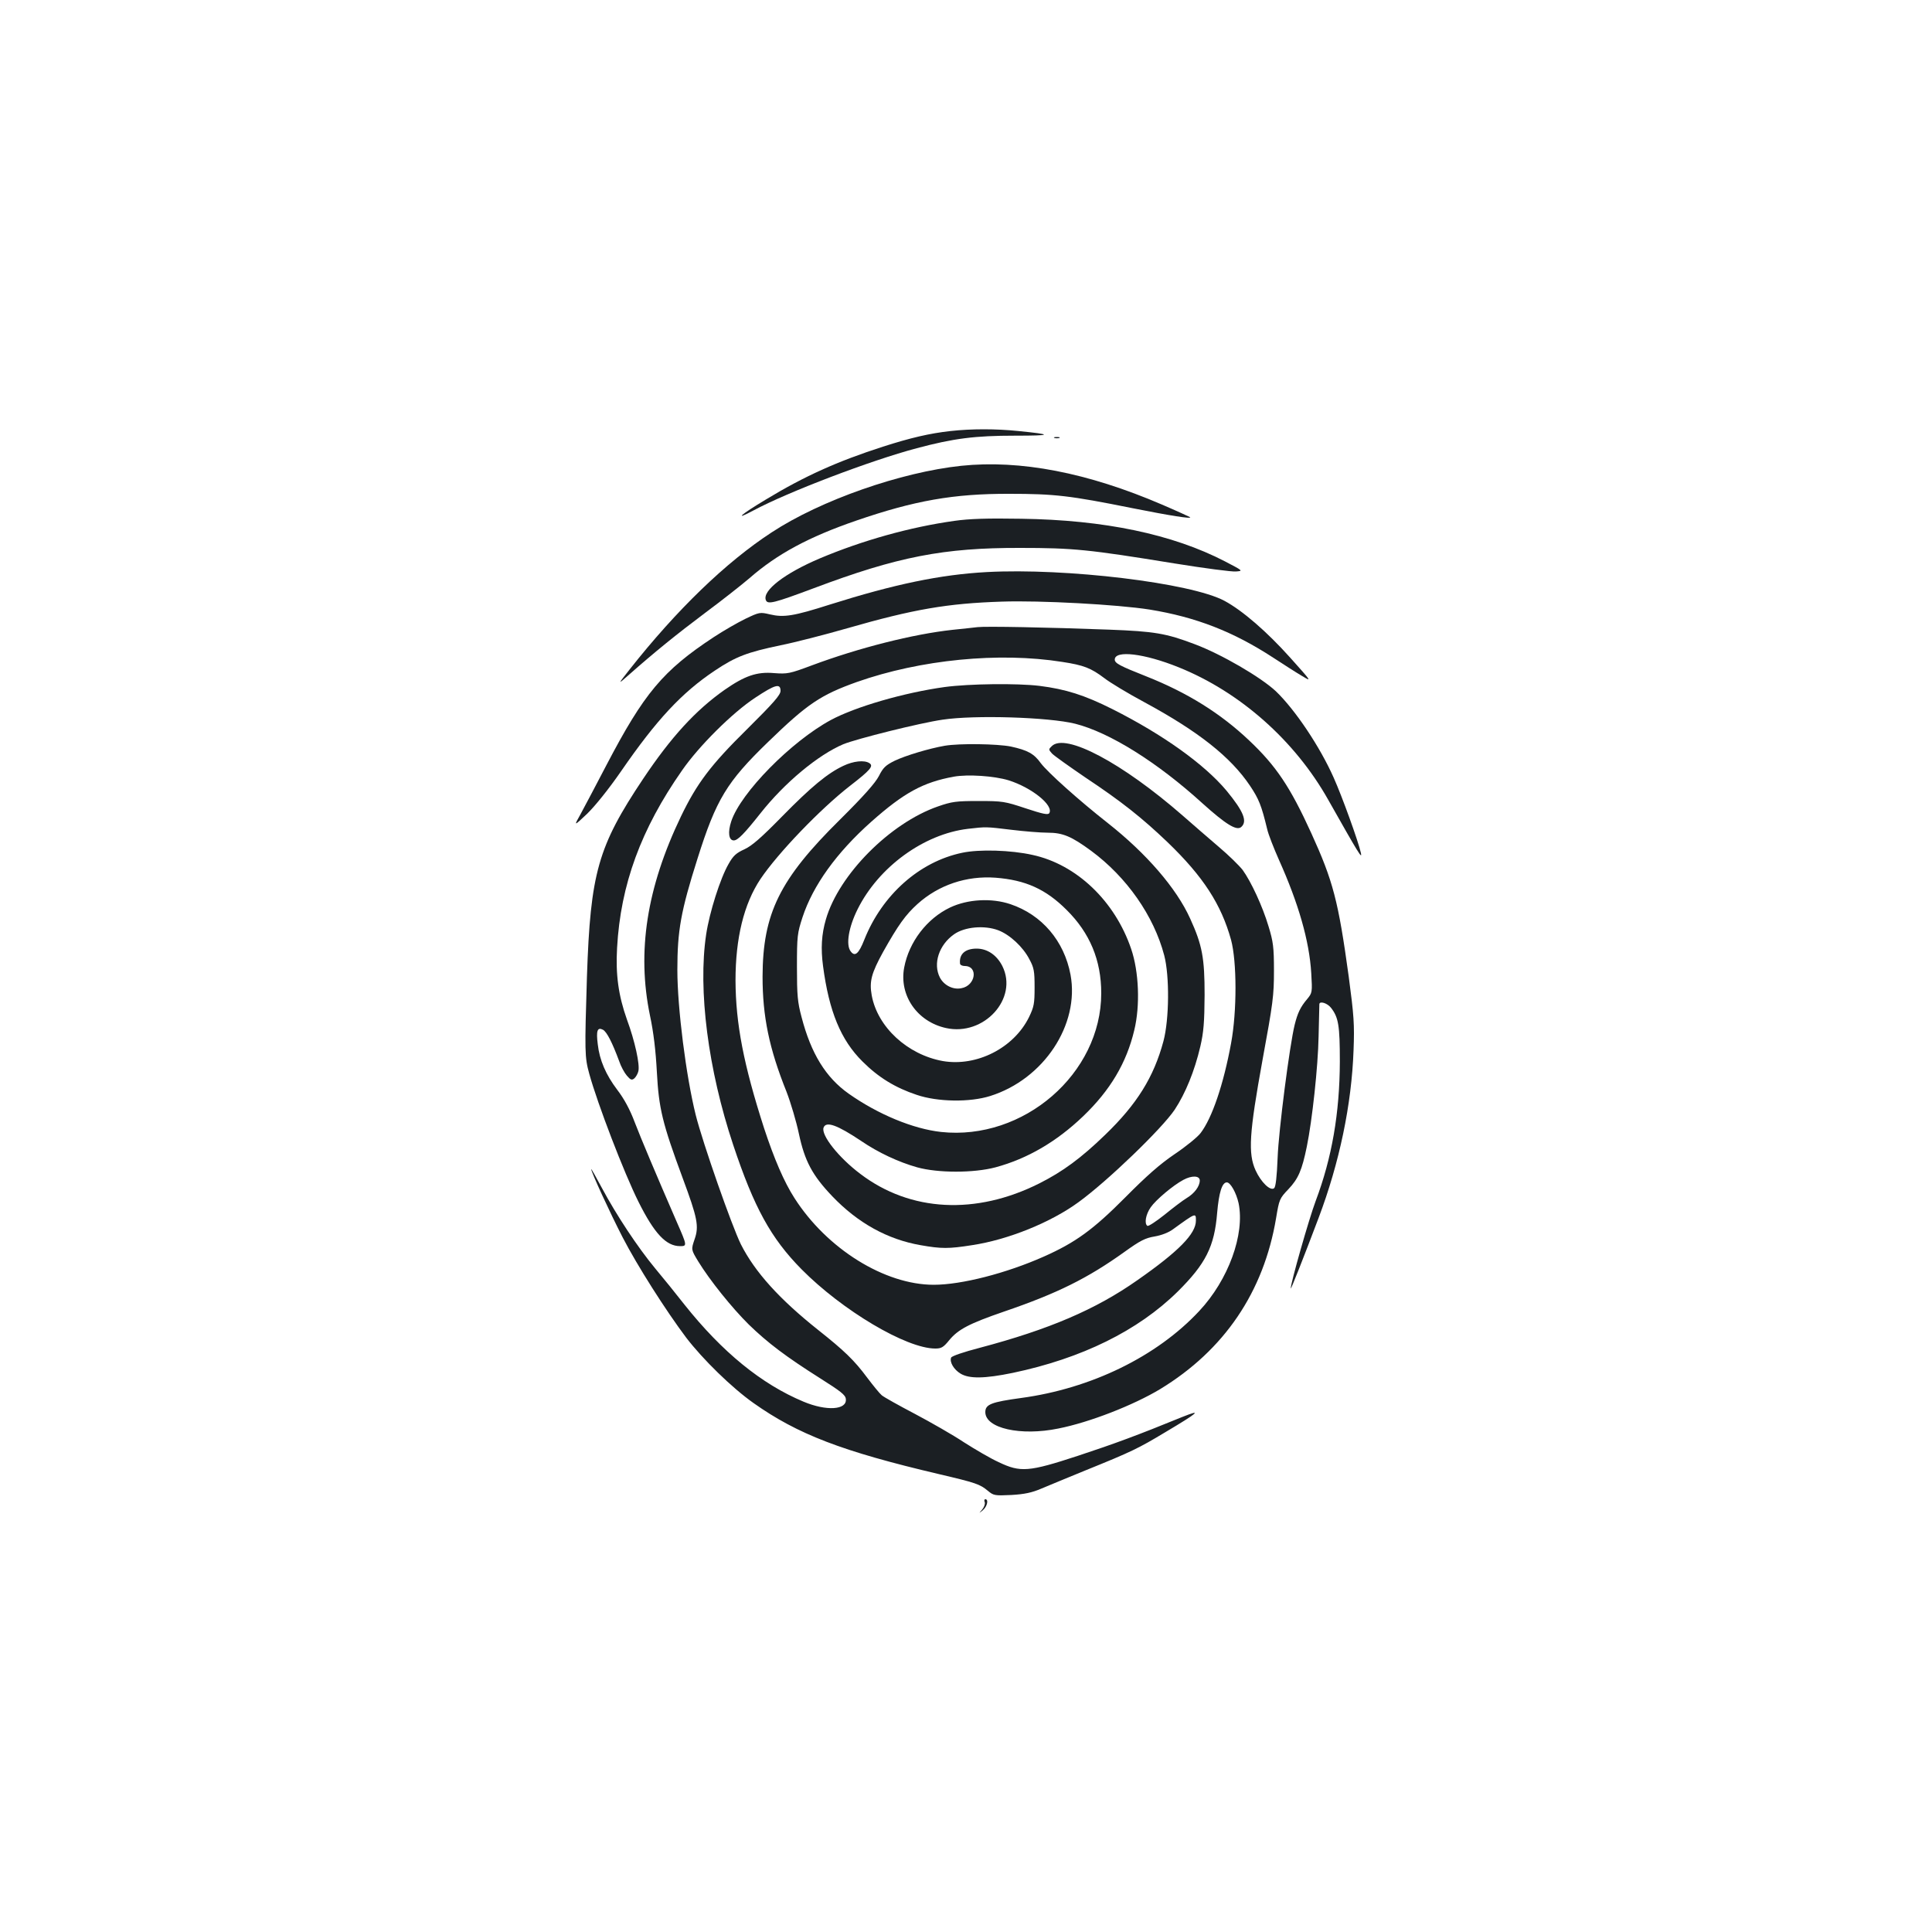 <?xml version="1.0" standalone="no"?>
<!DOCTYPE svg PUBLIC "-//W3C//DTD SVG 20010904//EN"
 "http://www.w3.org/TR/2001/REC-SVG-20010904/DTD/svg10.dtd">
<svg version="1.0" xmlns="http://www.w3.org/2000/svg"
 width="1000pt" height="1000pt" viewBox="0 0 1000 1000"
 preserveAspectRatio="xMidYMid meet">
<g transform="translate(0,1000) scale(0.1,-0.1)"
fill="#1b1f23" stroke="none">
<path d="M4920 7769 c-108 -12 -207 -35 -350 -81 -236 -76 -407 -153 -605
-273 -132 -79 -170 -113 -65 -57 177 95 607 259 845 322 191 51 301 65 509 65
194 0 198 6 17 24 -117 12 -242 12 -351 0z"/>
<path d="M5458 7733 c6 -2 18 -2 25 0 6 3 1 5 -13 5 -14 0 -19 -2 -12 -5z"/>
<path d="M4975 7589 c-312 -33 -727 -178 -980 -344 -238 -155 -493 -402 -736
-710 -63 -80 -63 -80 -3 -27 130 115 246 209 394 320 85 63 189 145 230 180
143 125 307 213 551 297 302 104 505 140 794 139 233 0 312 -9 635 -74 196
-39 309 -57 300 -47 -3 2 -68 32 -145 65 -386 166 -734 233 -1040 201z"/>
<path d="M4940 7304 c-230 -32 -478 -102 -696 -194 -182 -77 -299 -167 -280
-216 9 -24 41 -16 247 61 435 164 674 210 1069 209 275 0 355 -8 797 -80 155
-25 299 -44 320 -42 38 3 38 3 -56 52 -272 141 -625 215 -1056 221 -176 3
-268 0 -345 -11z"/>
<path d="M5108 7039 c-241 -13 -479 -63 -812 -168 -188 -60 -239 -68 -311 -51
-51 12 -54 12 -127 -23 -41 -20 -114 -62 -164 -95 -263 -173 -361 -291 -555
-662 -53 -102 -113 -215 -133 -252 -37 -66 -37 -66 33 0 42 41 112 128 177
222 182 264 313 405 484 519 109 73 168 95 340 131 75 15 230 55 345 88 344
99 520 129 800 138 198 7 600 -15 765 -41 240 -39 433 -114 640 -249 52 -34
119 -77 148 -94 53 -32 53 -32 -60 94 -120 134 -247 244 -340 294 -173 93
-821 171 -1230 149z"/>
<path d="M5060 6754 c-19 -2 -78 -9 -130 -14 -203 -22 -484 -93 -728 -184
-115 -43 -126 -45 -195 -40 -90 8 -152 -14 -257 -87 -149 -105 -276 -243 -421
-460 -234 -350 -273 -487 -291 -1024 -12 -389 -12 -416 12 -503 43 -156 180
-513 255 -663 82 -164 143 -229 215 -229 37 0 37 2 -17 125 -107 246 -185 431
-218 517 -24 64 -54 120 -90 167 -59 78 -92 154 -101 236 -9 70 -2 90 27 75
20 -11 48 -66 84 -163 9 -27 27 -60 40 -75 19 -22 25 -24 38 -14 8 7 18 24 21
37 9 34 -18 157 -59 268 -44 124 -59 232 -51 371 18 327 124 615 336 918 87
126 261 299 378 376 104 69 132 77 132 36 0 -21 -36 -62 -173 -198 -189 -186
-260 -281 -342 -451 -178 -370 -229 -701 -161 -1030 19 -89 30 -183 36 -295
10 -187 28 -263 134 -549 76 -205 85 -248 61 -316 -18 -53 -18 -53 19 -114 60
-98 174 -240 262 -327 98 -95 192 -166 369 -278 106 -67 131 -86 133 -107 7
-57 -100 -64 -219 -14 -218 91 -421 257 -616 502 -42 54 -111 139 -152 188
-91 110 -200 275 -275 415 -31 58 -56 102 -56 99 0 -15 96 -224 163 -354 76
-147 223 -378 329 -519 86 -112 235 -258 348 -338 229 -162 458 -250 960 -368
192 -45 212 -52 254 -87 29 -24 35 -25 121 -21 68 4 106 12 155 33 36 15 139
58 230 95 237 96 270 112 410 196 175 104 195 122 90 80 -230 -94 -352 -139
-540 -201 -256 -84 -298 -87 -411 -33 -42 19 -122 66 -180 103 -57 38 -171
103 -254 147 -82 43 -159 86 -171 96 -11 9 -45 51 -76 92 -66 89 -118 139
-253 246 -200 159 -327 299 -400 443 -47 95 -197 523 -234 670 -50 201 -95
554 -95 751 0 203 18 304 104 575 97 308 152 398 366 605 204 198 272 243 459
310 329 116 736 156 1063 104 112 -17 149 -32 218 -84 28 -22 122 -79 208
-125 279 -151 446 -283 546 -432 46 -69 59 -101 89 -225 6 -27 34 -98 61 -159
101 -225 157 -419 167 -586 6 -100 5 -102 -21 -134 -35 -41 -50 -73 -65 -134
-26 -106 -83 -547 -88 -687 -4 -100 -10 -151 -18 -158 -20 -16 -68 31 -96 92
-40 88 -33 193 36 573 54 293 59 332 59 460 0 123 -4 151 -28 230 -31 104 -90
231 -134 292 -18 23 -73 77 -124 120 -50 43 -135 116 -187 162 -313 273 -607
429 -677 359 -17 -16 -17 -18 1 -38 10 -11 89 -67 174 -125 185 -123 291 -207
424 -334 185 -178 278 -322 329 -506 30 -112 31 -368 0 -535 -39 -212 -98
-387 -158 -465 -15 -20 -75 -69 -133 -108 -77 -52 -147 -114 -256 -224 -167
-168 -258 -234 -422 -307 -196 -87 -427 -146 -570 -146 -254 0 -553 186 -721
449 -54 84 -105 203 -157 361 -106 329 -147 541 -148 765 0 219 43 396 129
525 90 134 310 363 463 482 106 82 124 103 101 118 -26 17 -83 11 -135 -14
-81 -38 -166 -108 -318 -263 -108 -110 -155 -151 -194 -169 -42 -19 -58 -33
-82 -76 -43 -74 -99 -251 -116 -365 -43 -287 10 -699 140 -1089 108 -324 195
-483 354 -644 211 -213 542 -410 692 -410 31 0 42 6 72 43 46 56 103 86 283
148 278 95 434 173 624 309 82 59 108 72 156 80 35 6 72 20 95 37 120 87 119
86 119 45 0 -68 -89 -159 -304 -309 -215 -151 -456 -254 -814 -349 -85 -22
-146 -43 -149 -51 -9 -23 14 -62 49 -83 45 -27 124 -26 270 4 357 75 648 218
854 421 145 144 190 233 204 408 9 103 25 157 50 157 19 0 49 -54 61 -108 33
-161 -53 -397 -204 -558 -219 -235 -559 -401 -922 -450 -154 -21 -185 -33
-185 -73 0 -84 183 -125 378 -85 162 32 389 121 527 204 332 202 536 503 600
885 16 97 18 102 64 150 51 54 70 98 95 220 28 137 58 413 61 570 2 88 4 163
4 168 2 17 41 5 60 -19 39 -50 46 -91 46 -279 -1 -267 -41 -498 -125 -721 -34
-90 -131 -430 -129 -453 0 -8 64 153 144 365 108 286 171 587 181 869 5 133 2
177 -25 380 -54 393 -81 495 -194 743 -109 239 -182 348 -322 480 -148 140
-319 247 -534 332 -134 53 -161 67 -161 86 0 50 153 32 331 -40 318 -128 602
-380 774 -686 157 -278 177 -311 169 -275 -13 59 -97 292 -141 390 -71 160
-199 351 -299 447 -78 73 -282 192 -421 244 -148 56 -207 66 -443 75 -319 12
-639 18 -680 13z m1150 -2864 c0 -30 -27 -67 -69 -92 -20 -12 -71 -51 -114
-86 -43 -34 -82 -60 -88 -57 -17 11 -9 59 17 96 26 38 116 114 169 142 44 24
85 22 85 -3z"/>
<path d="M4890 6444 c-210 -29 -462 -102 -590 -171 -205 -111 -466 -376 -515
-524 -19 -57 -13 -99 13 -99 20 0 53 33 137 139 126 160 300 304 430 359 69
28 396 110 514 127 165 25 550 13 686 -21 178 -45 425 -199 660 -413 119 -107
175 -142 199 -122 34 29 13 81 -76 189 -115 137 -329 290 -589 421 -145 73
-243 104 -379 121 -116 14 -363 11 -490 -6z"/>
<path d="M4890 6140 c-81 -14 -204 -51 -260 -78 -46 -23 -59 -35 -81 -79 -19
-36 -77 -102 -201 -225 -313 -309 -400 -486 -401 -813 0 -206 34 -372 124
-596 22 -57 51 -155 64 -217 30 -141 69 -215 173 -324 132 -138 285 -223 457
-253 108 -19 145 -19 266 0 186 28 407 117 552 223 151 110 430 379 497 478
56 85 103 200 133 328 17 74 21 124 22 266 0 192 -12 258 -75 396 -71 157
-227 337 -425 493 -149 117 -312 263 -348 311 -35 49 -68 67 -155 86 -71 14
-265 17 -342 4z m331 -179 c120 -38 234 -130 210 -170 -7 -10 -34 -4 -122 25
-108 36 -120 38 -244 38 -116 0 -138 -3 -210 -28 -248 -86 -513 -353 -580
-584 -23 -78 -27 -152 -15 -242 31 -235 92 -383 204 -494 83 -83 170 -136 281
-173 109 -37 275 -39 380 -6 277 87 464 369 416 628 -33 175 -148 310 -311
365 -98 33 -221 26 -312 -17 -120 -57 -213 -178 -238 -311 -27 -144 67 -280
216 -313 197 -44 376 153 292 321 -29 57 -78 90 -133 90 -59 0 -91 -28 -86
-77 0 -7 11 -13 24 -13 72 0 57 -102 -17 -115 -43 -9 -90 15 -111 55 -37 72
-5 169 73 224 55 39 157 48 229 21 60 -23 128 -86 161 -150 24 -44 27 -62 27
-145 0 -85 -3 -101 -29 -155 -79 -160 -271 -257 -446 -227 -183 33 -338 176
-368 340 -13 72 -2 114 59 225 78 139 116 192 178 248 110 99 254 147 404 136
155 -12 260 -59 368 -167 120 -119 179 -260 179 -431 0 -416 -402 -764 -829
-718 -145 16 -326 91 -478 198 -119 84 -195 208 -244 396 -21 78 -24 114 -24
260 0 161 2 175 29 258 54 164 176 334 356 494 169 150 268 204 427 233 72 13
209 4 284 -19z m14 -256 c66 -8 151 -15 188 -15 78 0 123 -19 225 -94 184
-136 324 -336 378 -541 28 -107 26 -331 -4 -444 -50 -186 -137 -326 -302 -485
-124 -120 -219 -190 -340 -251 -328 -165 -668 -148 -927 49 -113 85 -205 202
-190 240 13 34 71 13 195 -70 88 -60 193 -109 289 -136 108 -30 293 -30 406 0
166 45 316 133 453 264 141 135 225 277 265 446 31 127 24 303 -16 420 -84
248 -283 438 -511 487 -111 25 -276 30 -364 11 -221 -46 -414 -218 -506 -449
-29 -74 -49 -91 -71 -61 -26 34 -10 126 36 218 109 219 343 389 571 416 94 11
94 11 225 -5z"/>
<path d="M5097 2225 c3 -9 -3 -26 -13 -38 -19 -22 -19 -22 4 -3 22 19 30 56
12 56 -5 0 -7 -7 -3 -15z"/>
</g>
</svg>
